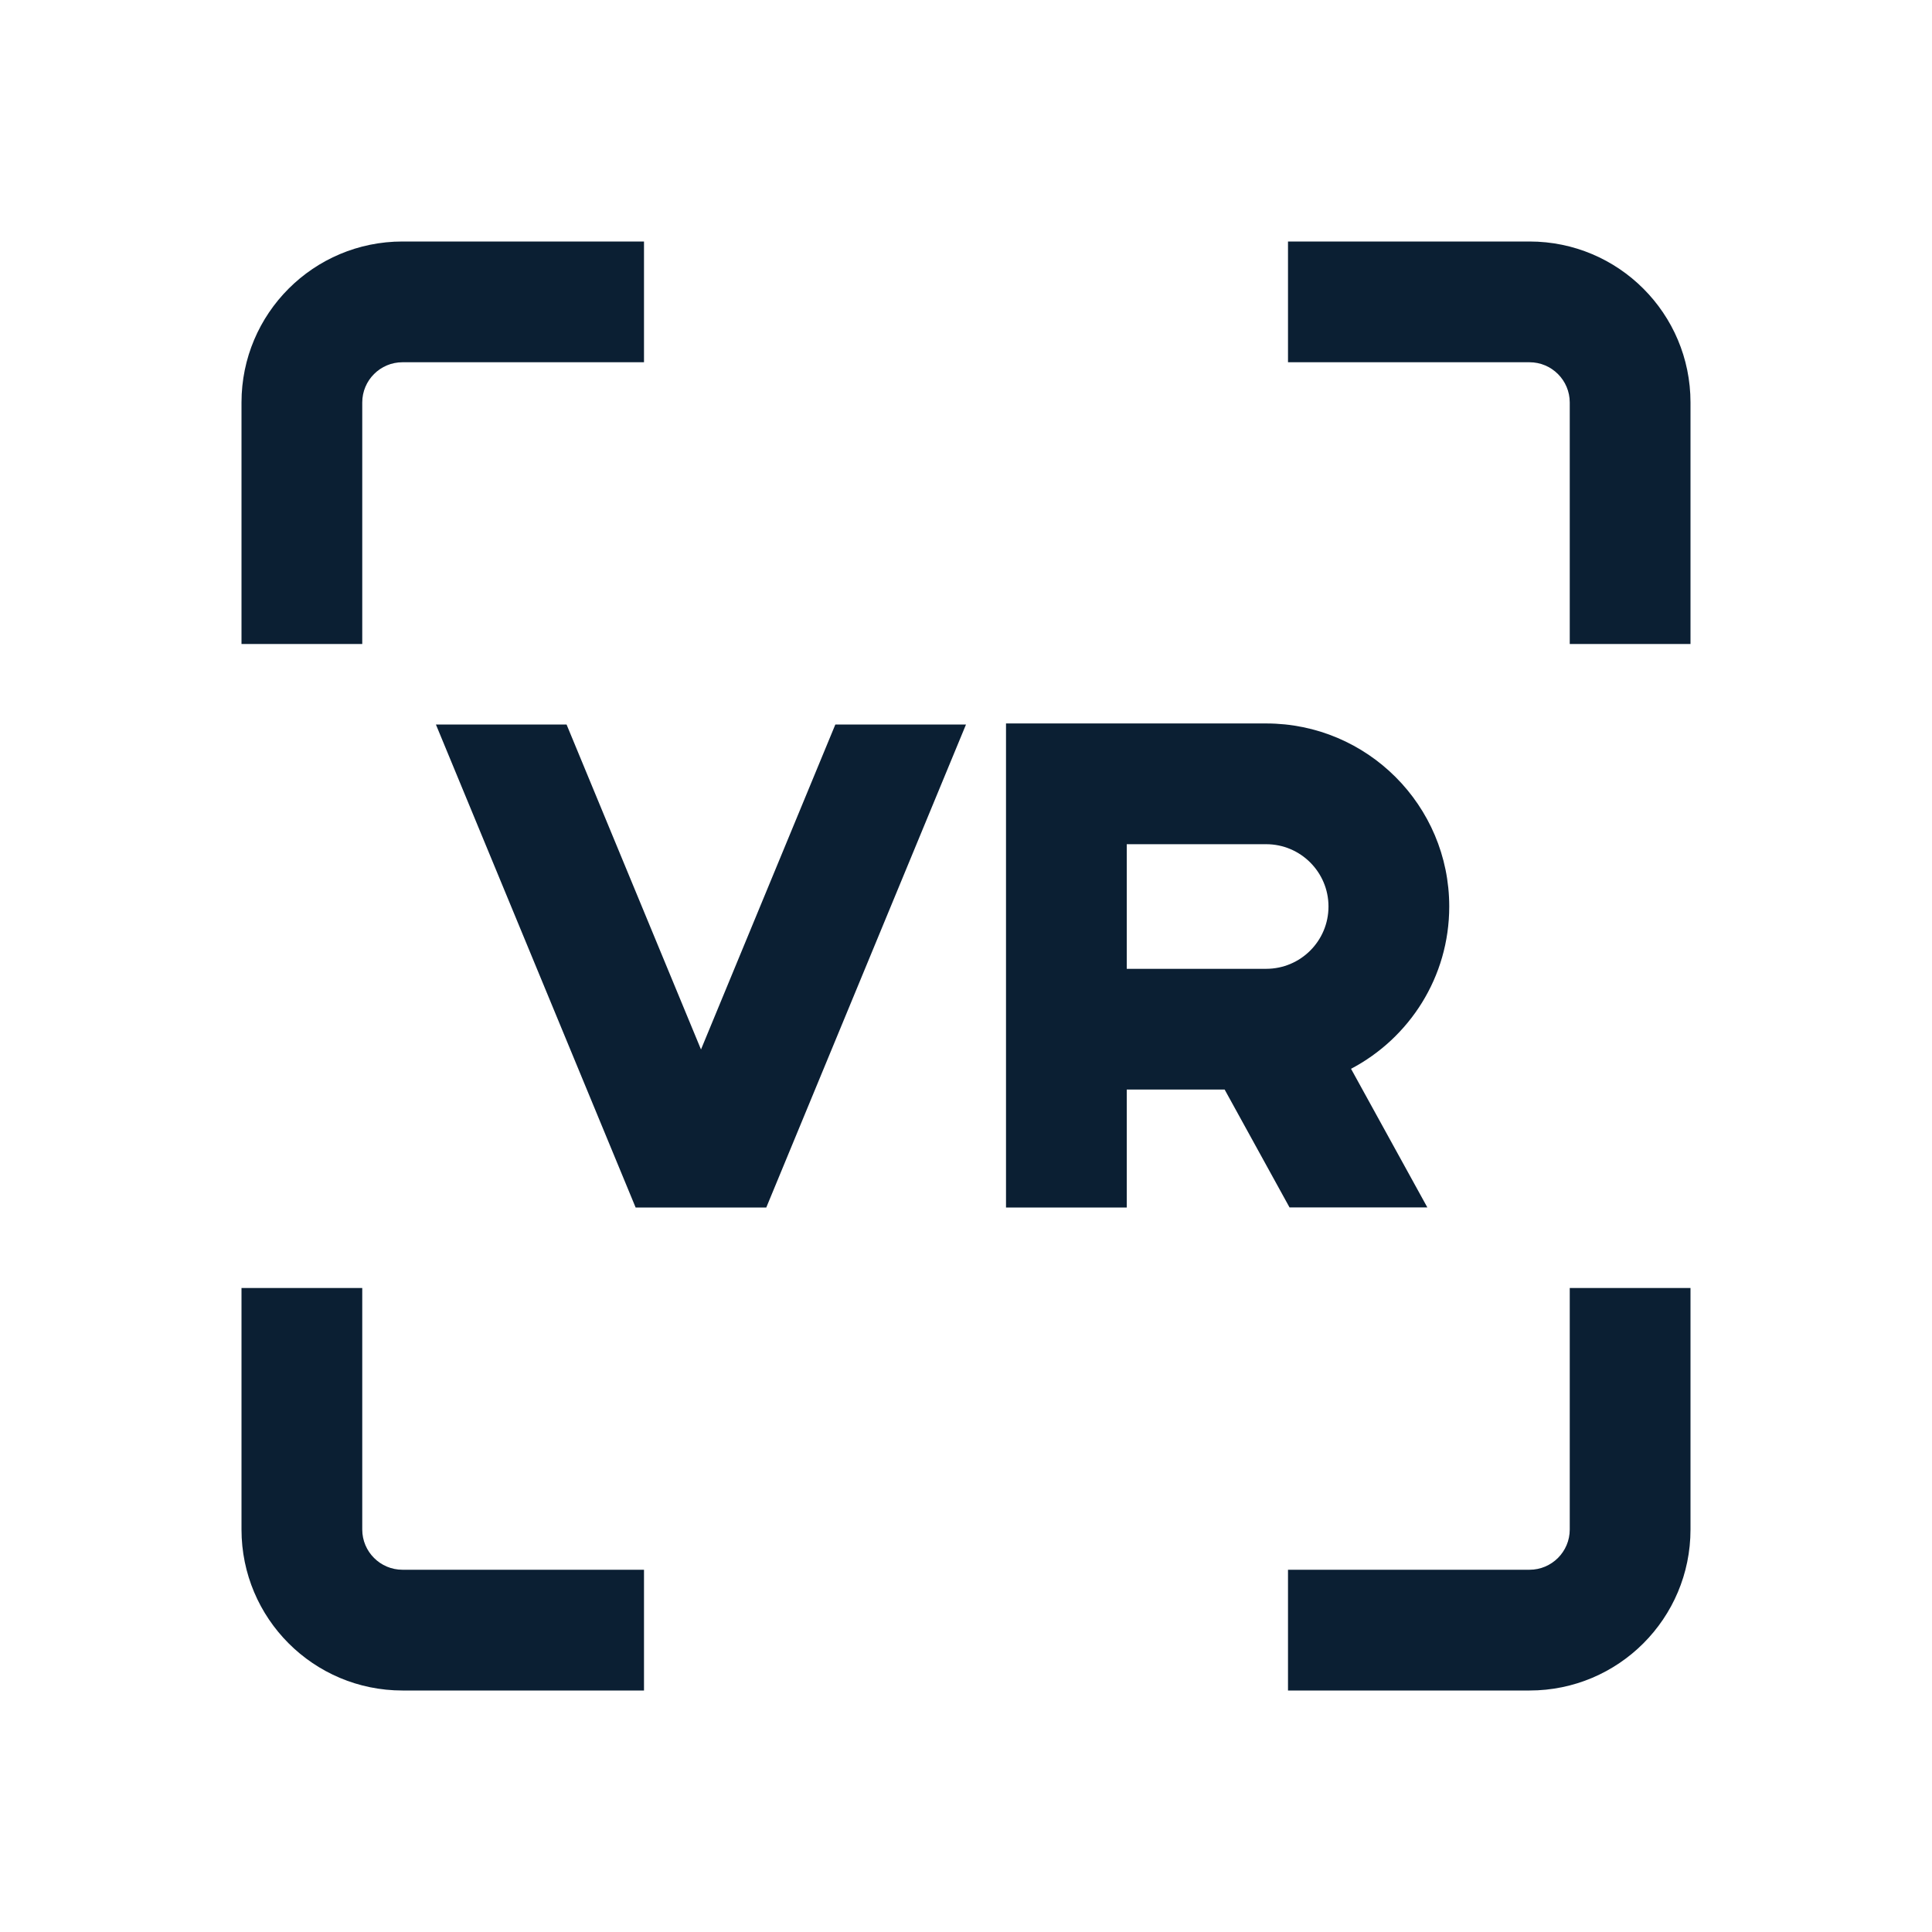 <svg width="24" height="24" viewBox="0 0 24 24" fill="none" xmlns="http://www.w3.org/2000/svg">
<path fill-rule="evenodd" clip-rule="evenodd" d="M19 4.5H16V3H19C20.105 3 21 3.895 21 5V8H19.5V5C19.5 4.724 19.276 4.5 19 4.5ZM8 3V4.5H5C4.724 4.5 4.5 4.724 4.5 5V8H3V5C3 3.895 3.895 3 5 3H8ZM3 16H4.5V19C4.5 19.276 4.724 19.5 5 19.5H8V21H5C3.895 21 3 20.105 3 19V16ZM16 21V19.5H19C19.276 19.5 19.5 19.276 19.5 19V16H21V19C21 20.105 20.105 21 19 21H16ZM13.247 8.987H12.497V9.737V15H13.997V13.535H15.213L16.019 14.999H17.731L16.783 13.277C17.508 12.896 18.003 12.137 18.003 11.261C18.003 10.005 16.984 8.987 15.729 8.987H13.247ZM15.729 12.035H13.997V10.487H15.729C16.156 10.487 16.503 10.834 16.503 11.261C16.503 11.689 16.156 12.035 15.729 12.035ZM7.896 15H9.519L12 9H10.377L8.708 13.037L7.038 9H5.415L7.896 15Z" fill="#0B1F33"/>
</svg>
